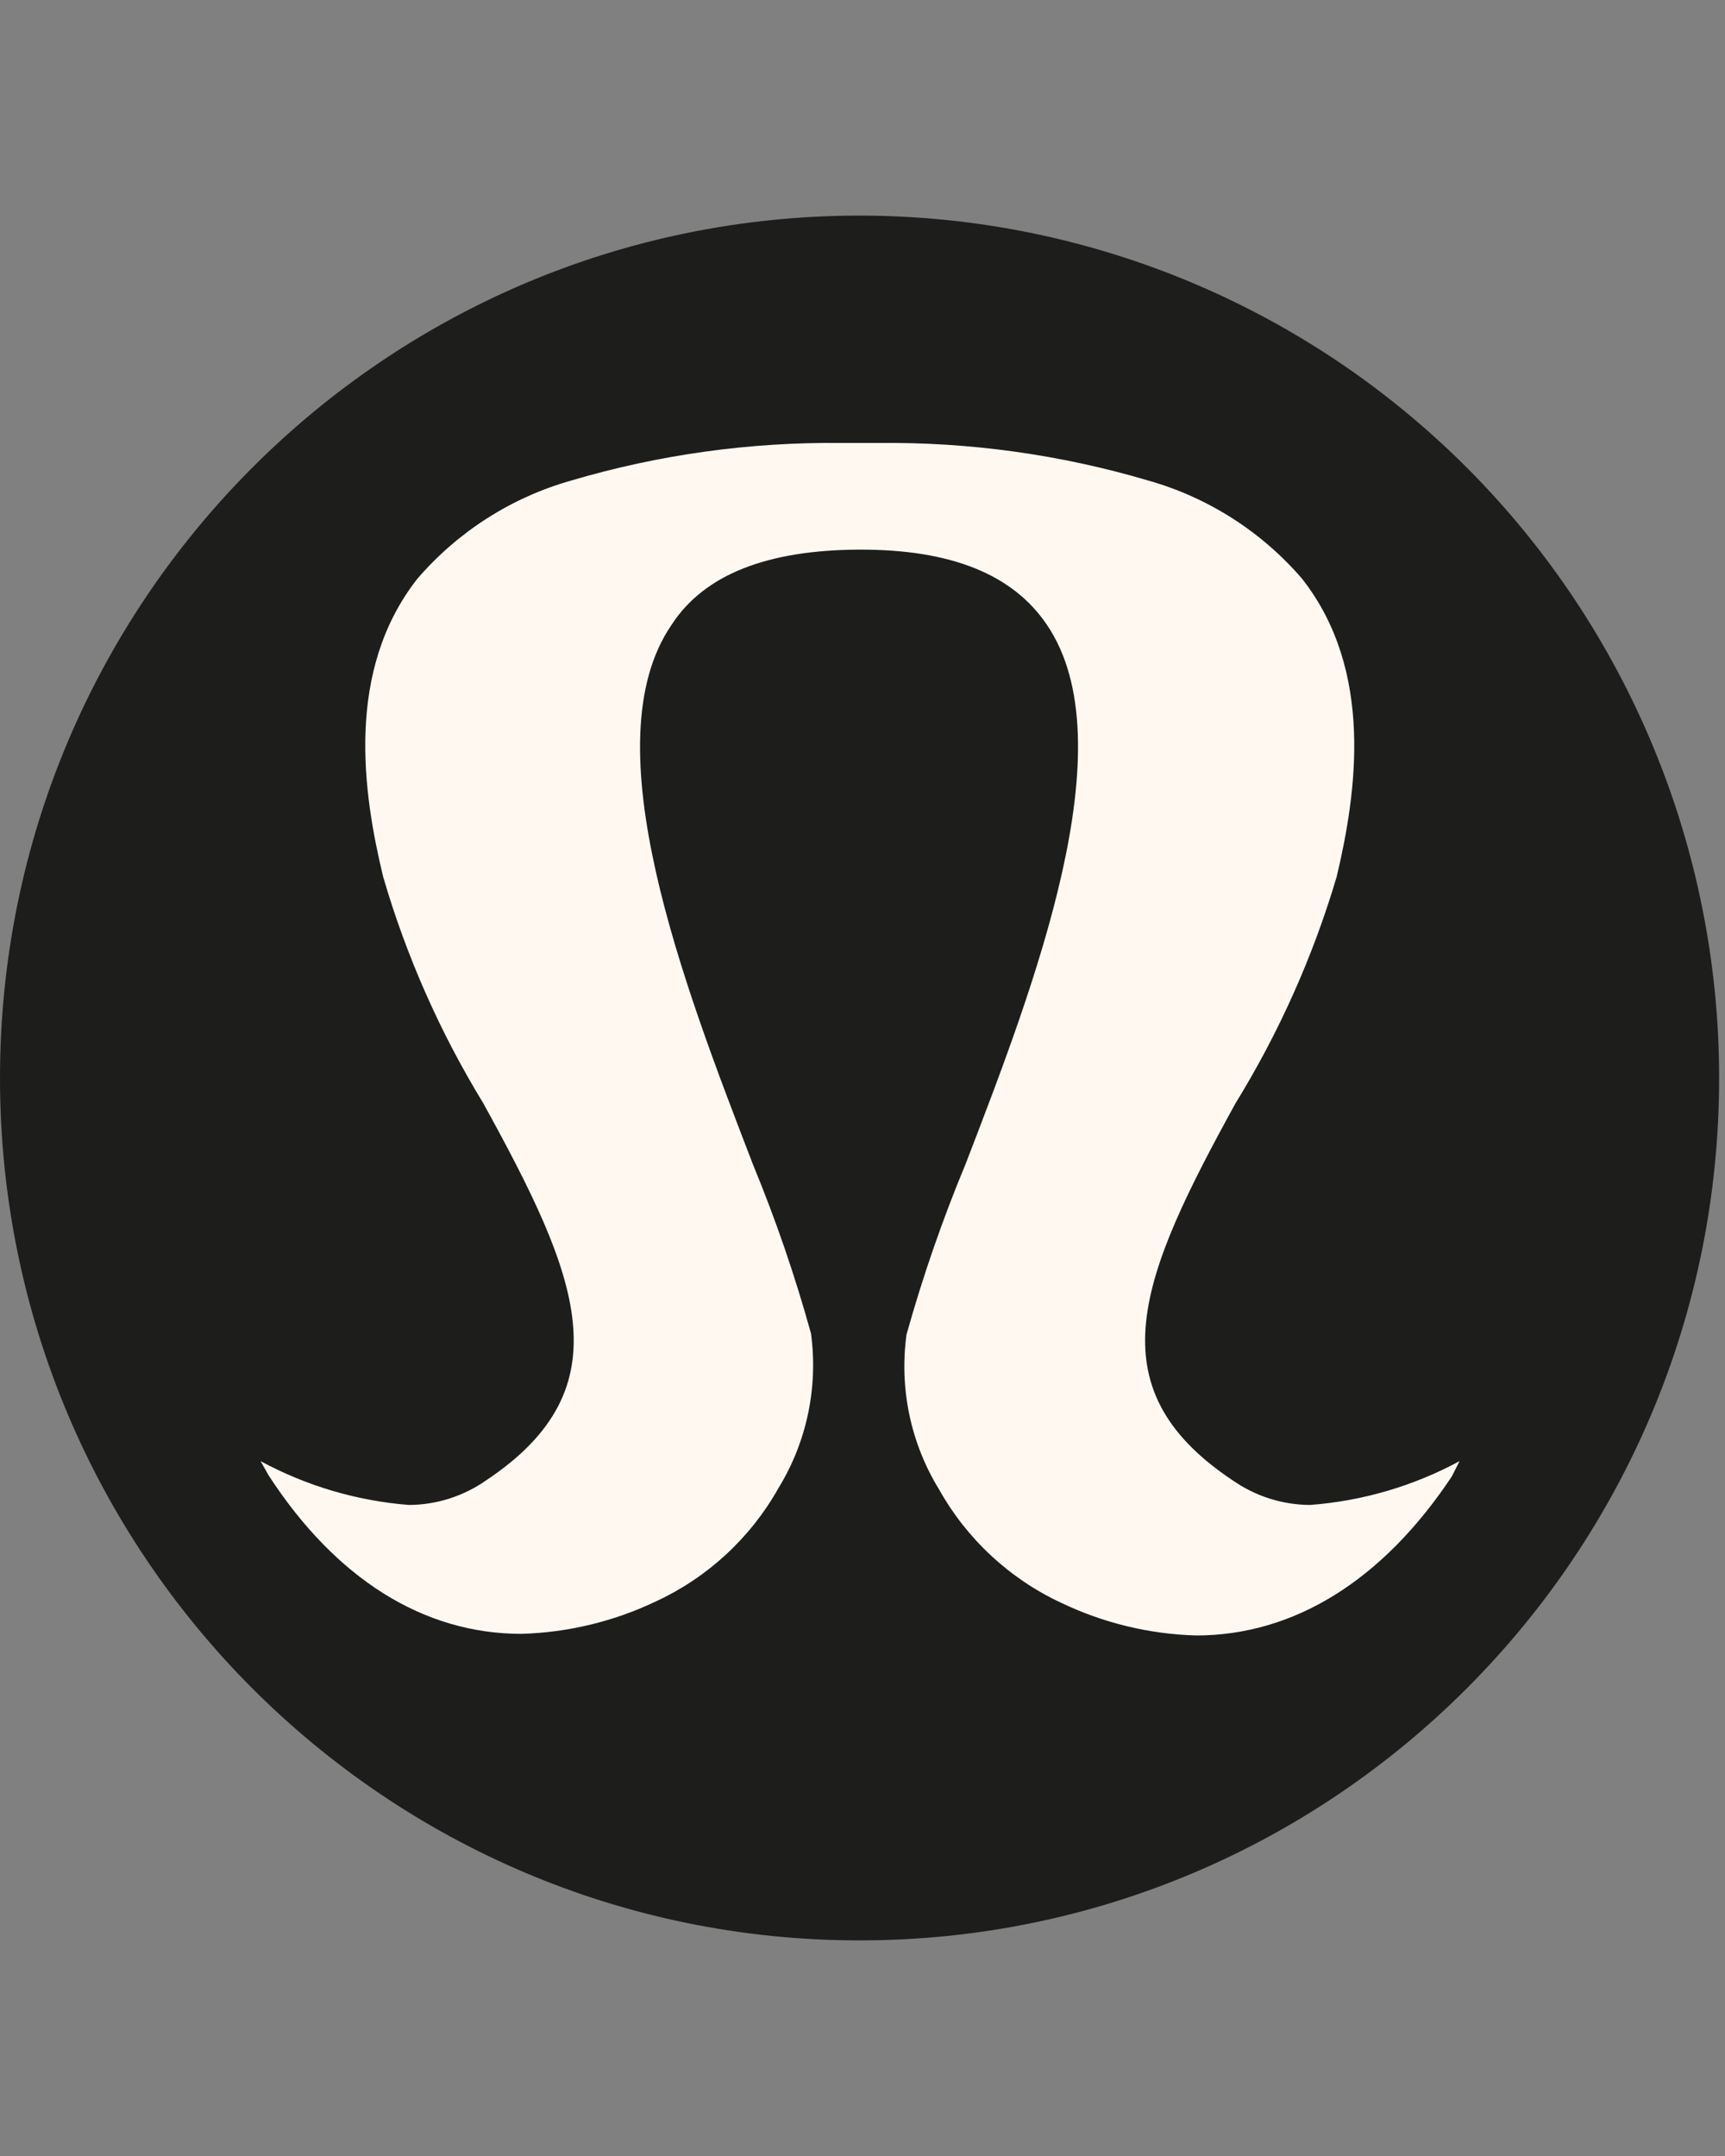 <svg width="48" height="60" viewBox="0 0 48 60" fill="none" xmlns="http://www.w3.org/2000/svg">
<rect x="0" y="0" width="48" height="60" fill="#808080" stroke="none"/>
<path d="M23.91 6C10.701 6.005 -0.003 16.752 7.81178e-07 30.006C0.003 43.26 10.713 54.002 23.922 54C37.13 53.998 47.837 43.254 47.837 30C47.837 23.633 45.316 17.527 40.828 13.026C36.341 8.525 30.255 5.998 23.91 6Z" fill="#1D1E1C"/>
<path d="M40.614 40.662C39.327 41.358 37.908 41.773 36.45 41.882C35.676 41.877 34.923 41.635 34.29 41.19C30.415 38.604 31.74 35.508 34.381 30.701C35.591 28.735 36.537 26.616 37.194 24.401C37.747 22.07 38.246 18.674 36.232 16.106C35.104 14.796 33.618 13.846 31.958 13.375C29.514 12.651 26.975 12.298 24.427 12.328H23.419C20.871 12.299 18.333 12.651 15.888 13.375C14.228 13.846 12.742 14.796 11.614 16.106C9.6 18.674 10.099 22.07 10.662 24.401C11.308 26.616 12.245 28.734 13.447 30.701C16.088 35.499 17.413 38.604 13.538 41.19C12.906 41.636 12.152 41.878 11.379 41.882C9.933 41.768 8.527 41.352 7.25 40.662L7.477 41.062C9.346 43.939 11.787 45.469 14.509 45.469C15.811 45.432 17.091 45.122 18.266 44.559C19.697 43.894 20.884 42.795 21.659 41.417C22.449 40.13 22.769 38.608 22.567 37.111C22.124 35.51 21.584 33.938 20.951 32.404C19.046 27.451 16.415 20.686 18.692 17.381C19.599 15.988 21.351 15.305 23.91 15.296C26.468 15.287 28.183 15.988 29.127 17.381C31.377 20.686 28.773 27.451 26.868 32.395C26.225 33.941 25.677 35.525 25.225 37.138C25.02 38.639 25.34 40.164 26.133 41.454C26.907 42.834 28.094 43.936 29.526 44.604C30.701 45.167 31.981 45.477 33.283 45.514C36.005 45.514 38.473 43.985 40.397 41.09L40.614 40.662Z" fill="#FFF8F1"/>
</svg>

